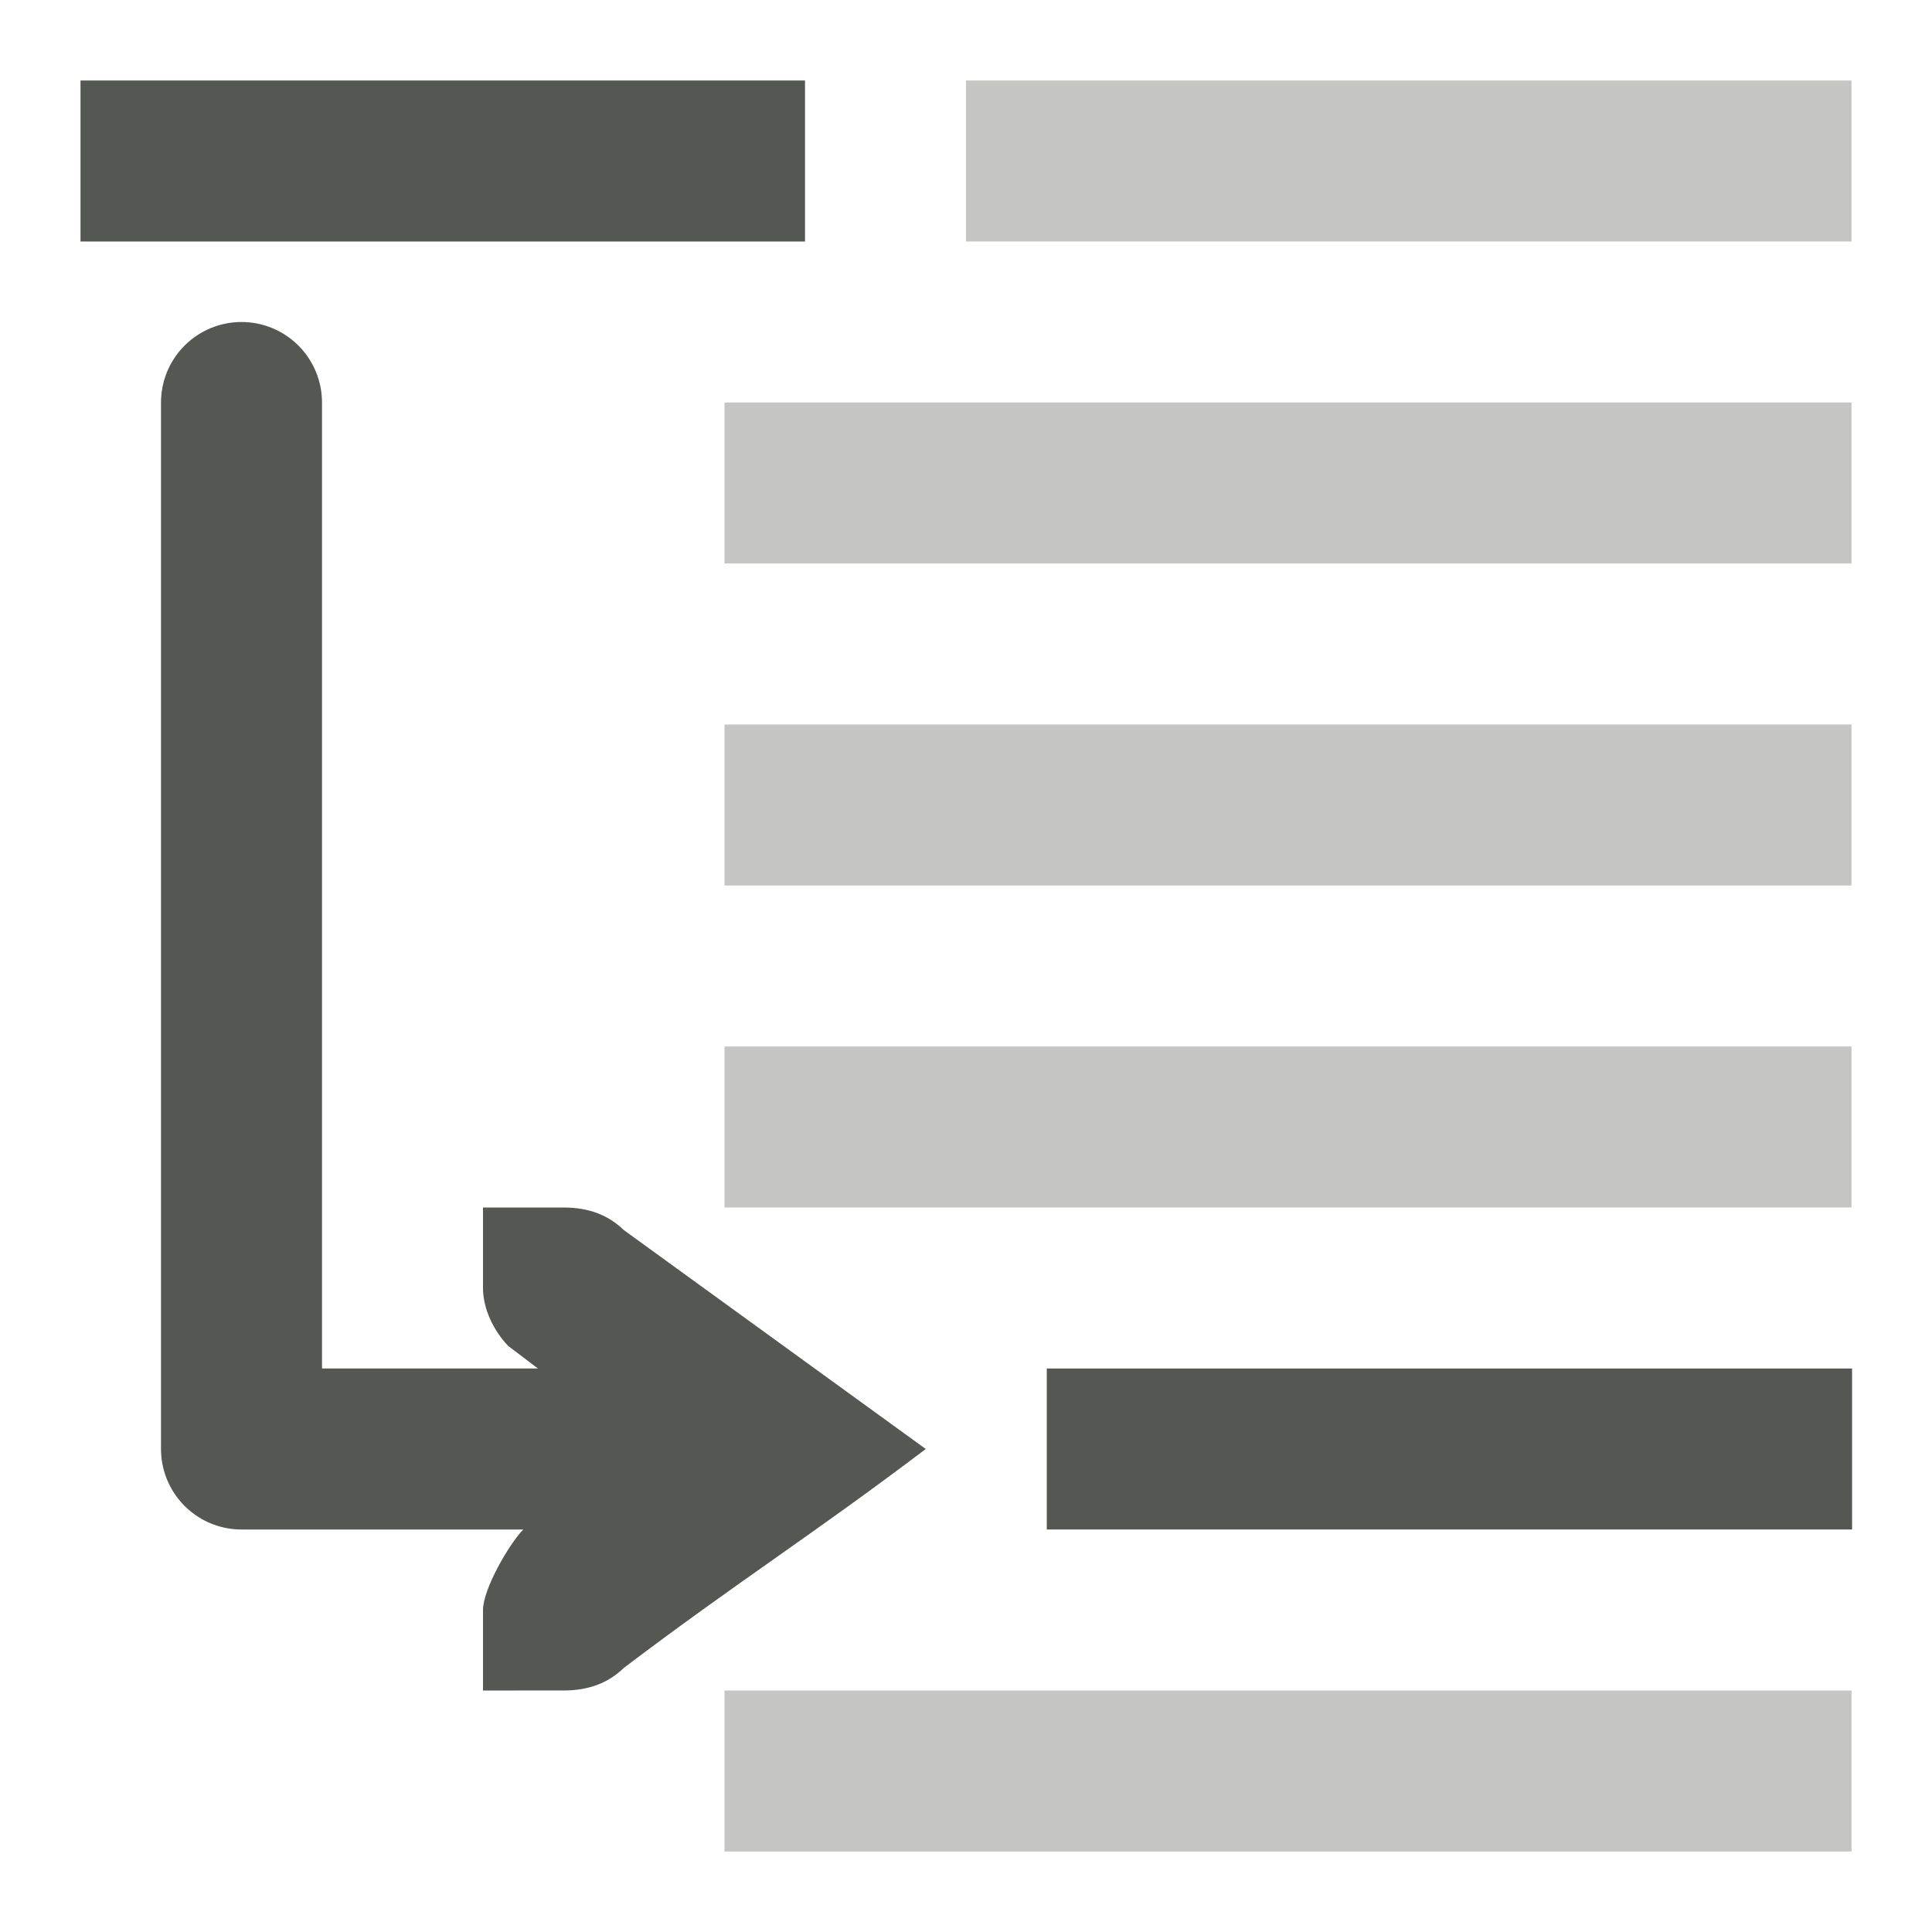 <?xml version="1.0" encoding="UTF-8" standalone="no"?>
<svg
   xmlns:dc="http://purl.org/dc/elements/1.1/"
   xmlns:cc="http://creativecommons.org/ns#"
   xmlns:rdf="http://www.w3.org/1999/02/22-rdf-syntax-ns#"
   xmlns:svg="http://www.w3.org/2000/svg"
   xmlns="http://www.w3.org/2000/svg"
   xmlns:sodipodi="http://sodipodi.sourceforge.net/DTD/sodipodi-0.dtd"
   xmlns:inkscape="http://www.inkscape.org/namespaces/inkscape"
   viewBox="0 0 24 24"
   version="1.1"
   id="svg5"
   sodipodi:docname="lc_insertreferencefield.svg"
   inkscape:version="0.92.1 r15371"
   inkscape:export-filename="/home/matthias/GIT/icons/sifr_svg/cmd/lc_insertreferencefield.png"
   inkscape:export-xdpi="96"
   inkscape:export-ydpi="96">
  <defs
     id="defs9">
    <filter
       inkscape:collect="always"
       style="color-interpolation-filters:sRGB"
       id="filter8750">
      <feBlend
         inkscape:collect="always"
         mode="darken"
         in2="BackgroundImage"
         id="feBlend8752" />
    </filter>
  </defs>
  <sodipodi:namedview
     pagecolor="#ffffff"
     bordercolor="#666666"
     borderopacity="1"
     objecttolerance="10"
     gridtolerance="10"
     guidetolerance="10"
     inkscape:pageopacity="0"
     inkscape:pageshadow="2"
     inkscape:window-width="1920"
     inkscape:window-height="1007"
     id="namedview7"
     showgrid="true"
     inkscape:zoom="13.906433"
     inkscape:cx="4.3280334"
     inkscape:cy="13.447104"
     inkscape:window-x="0"
     inkscape:window-y="44"
     inkscape:window-maximized="1"
     inkscape:current-layer="svg5">
    <inkscape:grid
       type="xygrid"
       id="grid4486"
       spacingx="0.5"
       spacingy="0.5" />
  </sodipodi:namedview>
  <path
     style="fill:none;fill-rule:evenodd;stroke:#555753;stroke-width:2;stroke-linecap:round;stroke-linejoin:round;stroke-miterlimit:4;stroke-dasharray:none;stroke-opacity:1"
     d="M 3,5 V 18 H 8.5"
     id="path4624"
     inkscape:connector-curvature="0"
     sodipodi:nodetypes="ccc" />
  <rect
     style="color:#555753;display:inline;overflow:visible;visibility:visible;fill:#555753;fill-opacity:1;stroke:none;stroke-width:1.067;marker:none;filter:url(#filter8750);enable-background:new"
     id="rect17326"
     width="9"
     height="2"
     x="1"
     y="1"
     inkscape:label="a" />
  <rect
     style="color:#555753;display:inline;overflow:visible;visibility:visible;fill:#555753;fill-opacity:0.341;stroke:none;stroke-width:1.067;marker:none;filter:url(#filter8750);enable-background:new"
     id="rect17326-6"
     width="11"
     height="2"
     x="12"
     y="1"
     inkscape:label="a" />
  <rect
     style="color:#555753;display:inline;overflow:visible;visibility:visible;fill:#555753;fill-opacity:0.341;stroke:none;stroke-width:1.067;marker:none;filter:url(#filter8750);enable-background:new"
     id="rect17326-6-7"
     width="14"
     height="2"
     x="9"
     y="5"
     inkscape:label="a" />
  <rect
     style="color:#555753;display:inline;overflow:visible;visibility:visible;fill:#555753;fill-opacity:0.341;stroke:none;stroke-width:1.067;marker:none;filter:url(#filter8750);enable-background:new"
     id="rect17326-6-5"
     width="14"
     height="2"
     x="9"
     y="9"
     inkscape:label="a" />
  <rect
     style="color:#555753;display:inline;overflow:visible;visibility:visible;fill:#555753;fill-opacity:0.341;stroke:none;stroke-width:1.067;marker:none;filter:url(#filter8750);enable-background:new"
     id="rect17326-6-3"
     width="14"
     height="2"
     x="9"
     y="13"
     inkscape:label="a" />
  <rect
     style="color:#555753;display:inline;overflow:visible;visibility:visible;fill:#555753;fill-opacity:1;stroke:none;stroke-width:1.067;marker:none;filter:url(#filter8750);enable-background:new"
     id="rect17326-6-56"
     width="12.727"
     height="2"
     x="10.273"
     y="17"
     inkscape:label="a"
     transform="matrix(0.786,0,0,1,4.929,0)" />
  <rect
     style="color:#555753;display:inline;overflow:visible;visibility:visible;fill:#555753;fill-opacity:0.341;stroke:none;stroke-width:1.067;marker:none;filter:url(#filter8750);enable-background:new"
     id="rect17326-6-2"
     width="14"
     height="2"
     x="9"
     y="21"
     inkscape:label="a" />
  <path
     sodipodi:nodetypes="ccccccccccccccc"
     id="path17259-0-7-7-6-2"
     d="m 14.14,15 v 1 c 0,0.257 -0.13,0.528 -0.312,0.719 L 12.14,18 l 1.5,1 c 0.183,0.19 0.5,0.743 0.5,1 V 21 h -0.413 l -0.587,-1.1e-4 c -0.309,0 -0.552,-0.09 -0.75,-0.281 C 10.973,19.646 10.057,19.073 8.64,18 l 3.75,-2.719 c 0.198,-0.191 0.441,-0.281 0.75,-0.281 L 13.727,15 Z"
     style="color:#555753;font-style:normal;font-variant:normal;font-weight:normal;font-stretch:normal;font-size:medium;line-height:normal;font-family:'Bitstream Vera Sans';-inkscape-font-specification:'Bitstream Vera Sans';text-indent:0;text-align:start;text-decoration:none;text-decoration-line:none;letter-spacing:normal;word-spacing:normal;text-transform:none;writing-mode:lr-tb;direction:ltr;text-anchor:start;display:inline;overflow:visible;visibility:visible;fill:#555753;fill-opacity:1;stroke:none;stroke-width:2;marker:none;filter:url(#filter8750);enable-background:accumulate"
     inkscape:connector-curvature="0"
     inkscape:export-filename="/home/matthias/GIT/icons/exported-sifr/cmd/lc_wraptext.png"
     inkscape:export-xdpi="89"
     inkscape:export-ydpi="89"
     transform="matrix(-1,0,0,1,20.14,0)" />
</svg>

